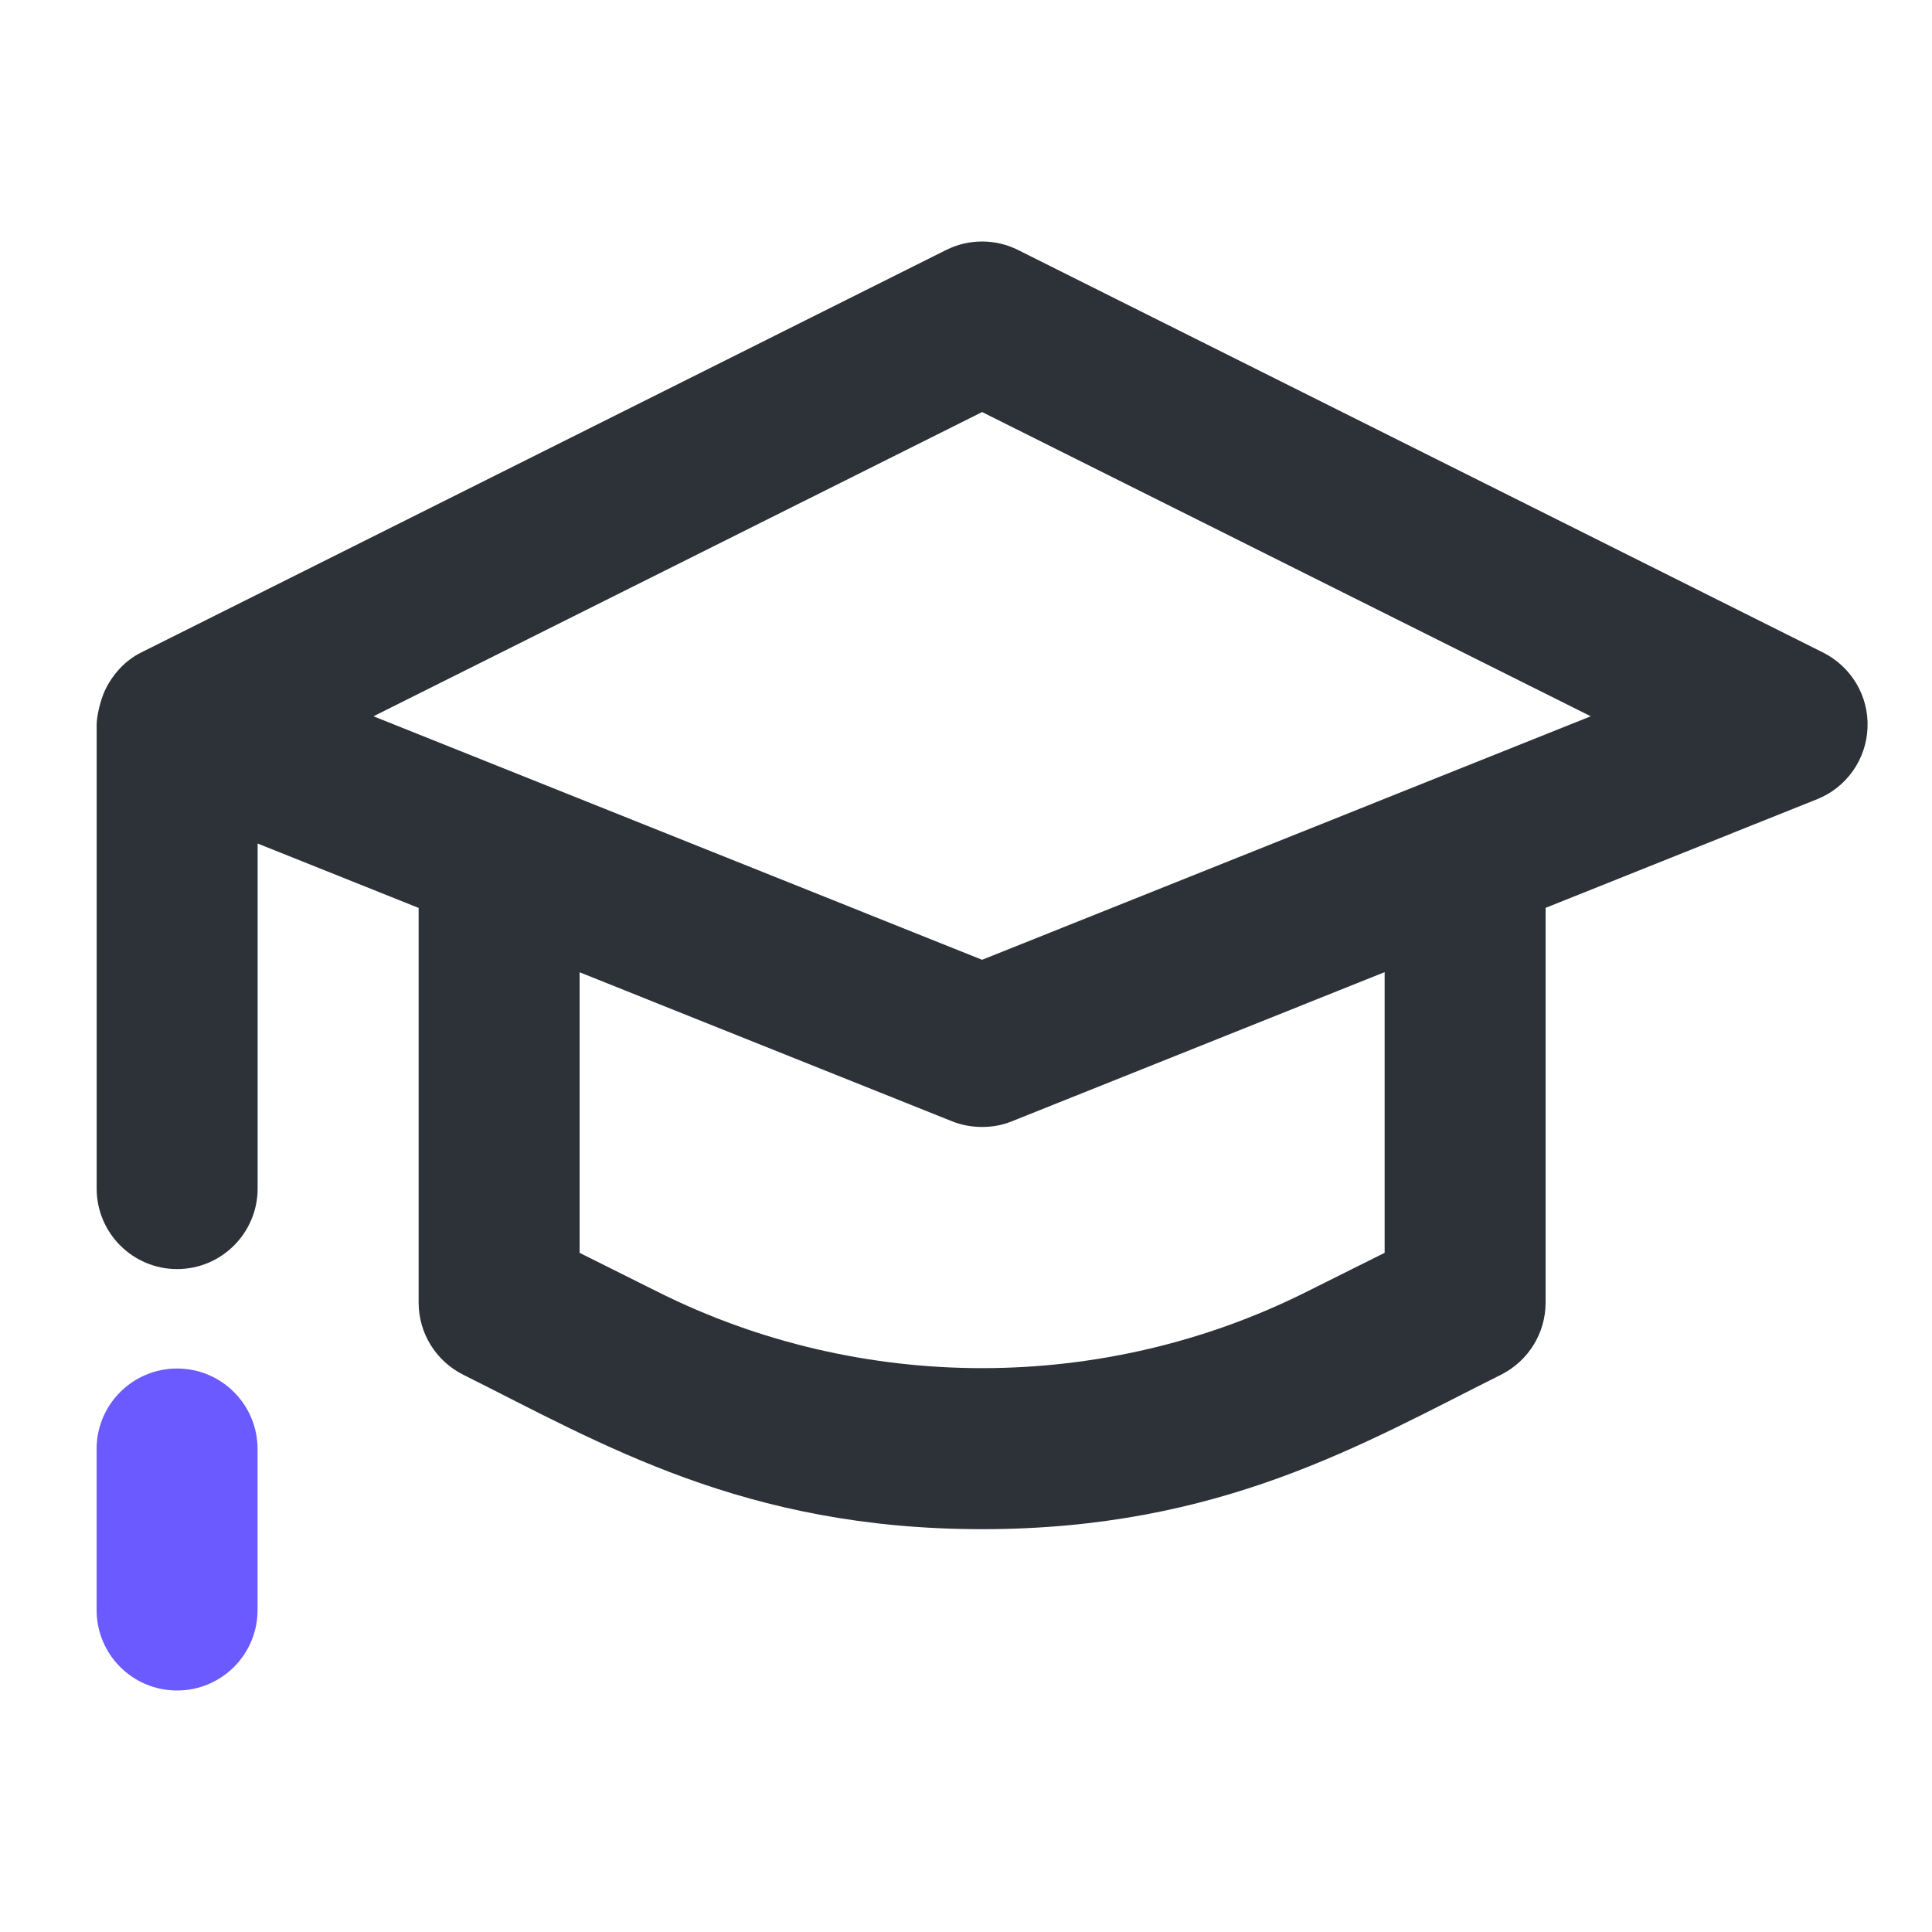 <!-- Generated by IcoMoon.io -->
<svg version="1.1" xmlns="http://www.w3.org/2000/svg" width="32" height="32" viewBox="0 0 32 32">
<title>graduation</title>
<path fill="#2c3238" d="M30.196 10.808l-13.333-6.667c-0.375-0.188-0.817-0.188-1.193 0l-13.333 6.667c-0.267 0.132-0.472 0.364-0.593 0.616-0.080 0.163-0.143 0.44-0.143 0.576v7.687c0 0.735 0.597 1.333 1.333 1.333s1.333-0.599 1.333-1.333v-5.716l2.667 1.067v6.539c0 0.504 0.285 0.965 0.737 1.192 2.292 1.144 4.648 2.559 8.596 2.559s6.305-1.415 8.596-2.559c0.452-0.228 0.737-0.688 0.737-1.193v-6.539l4.496-1.799c0.487-0.195 0.815-0.657 0.836-1.183 0.023-0.524-0.267-1.011-0.736-1.247zM22.933 20.751l-1.3 0.649c-3.361 1.681-7.373 1.681-10.733 0l-1.3-0.649v-4.647l6.171 2.469c0.16 0.064 0.328 0.093 0.496 0.093s0.336-0.029 0.496-0.095l6.171-2.469v4.648zM16.267 15.897l-10.081-4.033 10.081-5.039 10.081 5.039-10.081 4.033z"></path>
<path fill="#6a5aff" d="M2.933 22.667c-0.736 0-1.333 0.597-1.333 1.333v2.667c0 0.737 0.597 1.333 1.333 1.333s1.333-0.596 1.333-1.333v-2.667c0-0.736-0.597-1.333-1.333-1.333z"></path>
</svg>
